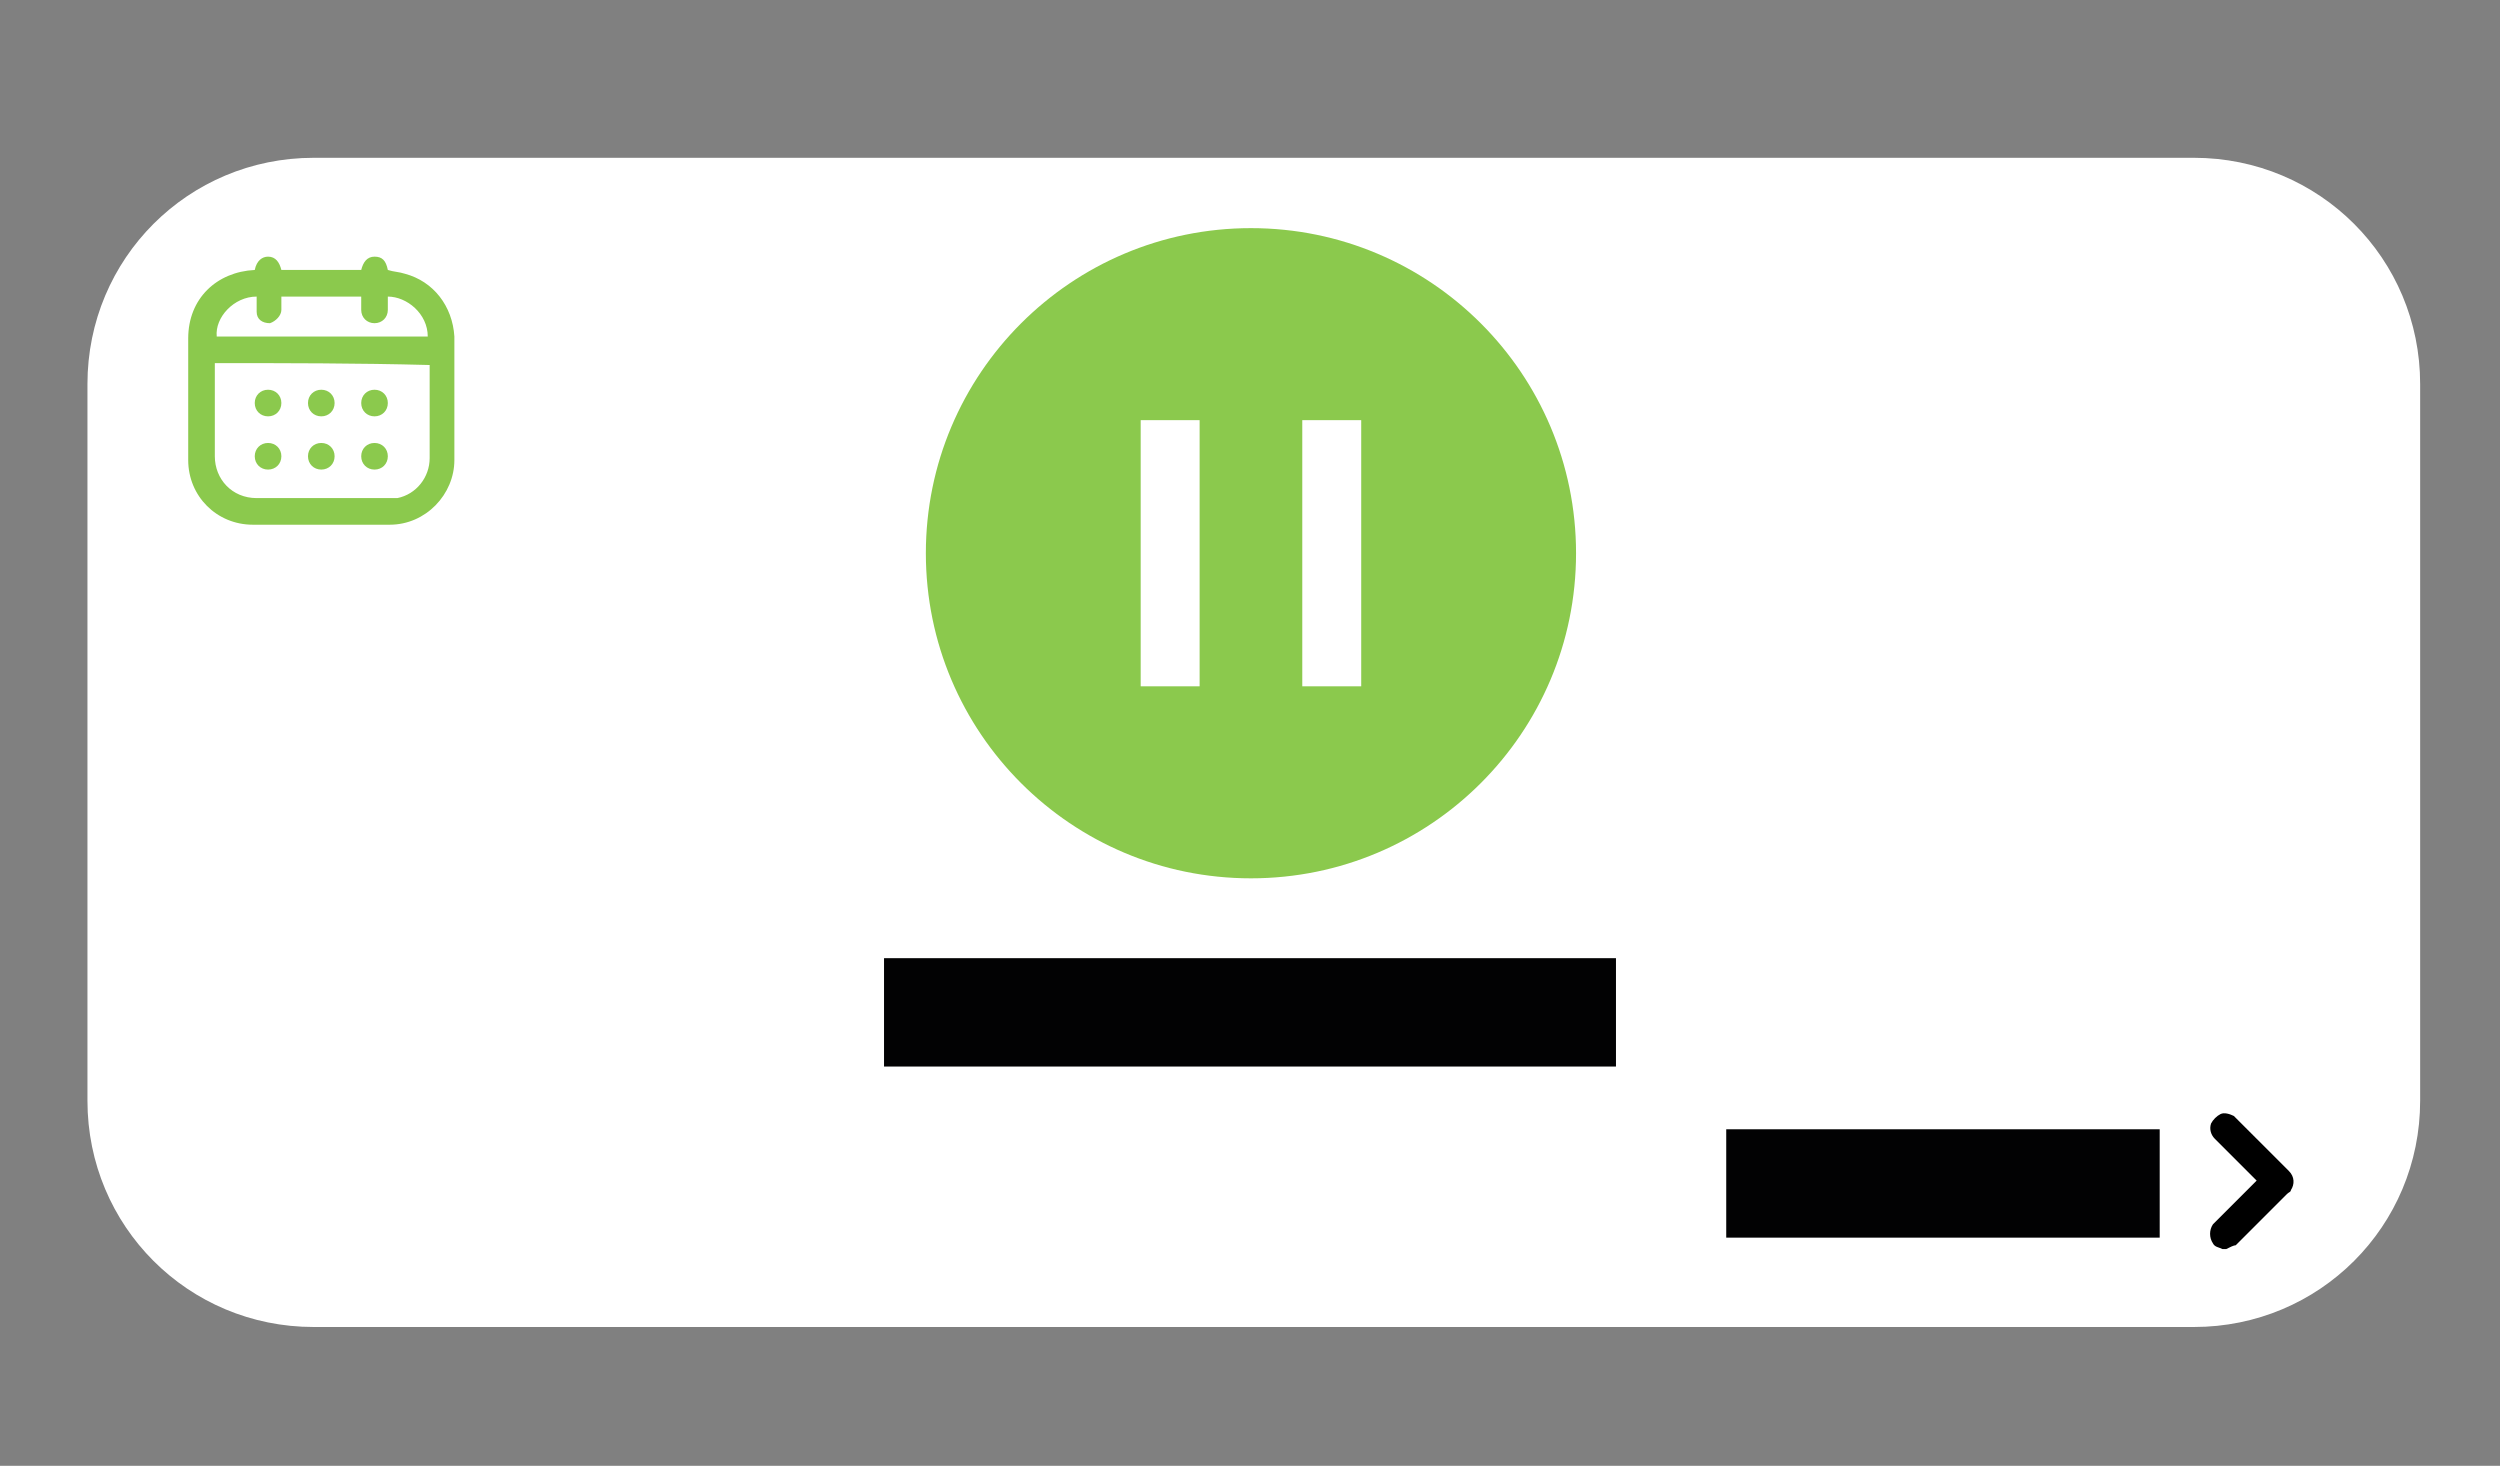 ﻿<?xml version="1.0" encoding="utf-8"?>
<!-- Generator: Adobe Illustrator 24.0.1, SVG Export Plug-In . SVG Version: 6.00 Build 0)  -->
<svg version="1.1" id="Capa_1" xmlns="http://www.w3.org/2000/svg" xmlns:xlink="http://www.w3.org/1999/xlink" x="0px" y="0px" viewBox="0 0 131.5 77.1" style="enable-background:new 0 0 131.5 77.1;" xml:space="preserve">
<rect x="0" y="0" width="131.5" height="77.1" fill="#808080" stroke="none"/>
<style type="text/css">
	.white{fill:#FFFFFF;}
	.st0{fill:#8BC94D;}
	.black{fill:#020203;}
</style>
<path class="white" d="M115.4,69.8H16.5c-6.6,0-11.9-5.3-11.9-11.9V20.2c0-6.6,5.3-11.9,11.9-11.9h98.9c6.6,0,11.9,5.3,11.9,11.9v37.7&#xA;	C127.3,64.5,122,69.8,115.4,69.8z" />
<circle class="st0" cx="65.8" cy="29.1" r="17.1" />
<g>
	<g>
		<rect x="60" y="22.1" class="white" width="3.1" height="14" />
	</g>
	<g>
		<rect x="68.5" y="22.1" class="white" width="3.1" height="14" />
	</g>
</g>
<rect x="46.5" y="50.4" class="black" width="38.5" height="5.7" />
<g>
	<rect x="90.8" y="59.4" class="black" width="22.8" height="5.7" />
</g>
<g>
	<path class="st0" d="M13.4,14.2c0.1-0.5,0.4-0.7,0.7-0.7c0.4,0,0.6,0.3,0.7,0.7c1.4,0,2.8,0,4.2,0c0.1-0.4,0.3-0.7,0.7-0.7&#xA;		c0.4,0,0.6,0.2,0.7,0.7c0.3,0.1,0.6,0.1,0.9,0.2c1.5,0.4,2.5,1.7,2.6,3.3c0,2.2,0,4.3,0,6.5c0,1.8-1.5,3.4-3.4,3.4&#xA;		c-2.4,0-4.8,0-7.2,0c-1.9,0-3.4-1.5-3.4-3.4c0-2.1,0-4.3,0-6.4C9.9,15.7,11.4,14.3,13.4,14.2C13.3,14.2,13.3,14.2,13.4,14.2z&#xA;		 M11.3,19.1c0,0.1,0,0.1,0,0.2c0,1.6,0,3.1,0,4.7c0,1.2,0.9,2.2,2.2,2.2c2.3,0,4.6,0,6.9,0c0.2,0,0.3,0,0.5,0&#xA;		c1-0.2,1.7-1.1,1.7-2.1c0-1.6,0-3.1,0-4.7c0-0.1,0-0.1,0-0.2C18.8,19.1,15,19.1,11.3,19.1z M19,15.6c-1.4,0-2.8,0-4.2,0&#xA;		c0,0.2,0,0.5,0,0.7c0,0.3-0.3,0.6-0.6,0.7c-0.4,0-0.7-0.2-0.7-0.6c0-0.2,0-0.4,0-0.6c0-0.1,0-0.1,0-0.2c-1.2,0-2.2,1.1-2.1,2.1&#xA;		c3.7,0,7.4,0,11.1,0c0-1.2-1.1-2.1-2.1-2.1c0,0.2,0,0.4,0,0.7c0,0.4-0.3,0.7-0.7,0.7c-0.4,0-0.7-0.3-0.7-0.7C19,16,19,15.8,19,15.6&#xA;		z" />
	<path class="st0" d="M19,21.2c0-0.4,0.3-0.7,0.7-0.7c0.4,0,0.7,0.3,0.7,0.7c0,0.4-0.3,0.7-0.7,0.7C19.3,21.9,19,21.6,19,21.2z" />
	<path class="st0" d="M14.1,24.7c-0.4,0-0.7-0.3-0.7-0.7c0-0.4,0.3-0.7,0.7-0.7c0.4,0,0.7,0.3,0.7,0.7&#xA;		C14.8,24.4,14.5,24.7,14.1,24.7z" />
	<path class="st0" d="M19.7,24.7c-0.4,0-0.7-0.3-0.7-0.7c0-0.4,0.3-0.7,0.7-0.7c0.4,0,0.7,0.3,0.7,0.7&#xA;		C20.4,24.4,20.1,24.7,19.7,24.7z" />
	<path class="st0" d="M14.8,21.2c0,0.4-0.3,0.7-0.7,0.7c-0.4,0-0.7-0.3-0.7-0.7c0-0.4,0.3-0.7,0.7-0.7&#xA;		C14.5,20.5,14.8,20.8,14.8,21.2z" />
	<path class="st0" d="M17.6,21.2c0,0.4-0.3,0.7-0.7,0.7c-0.4,0-0.7-0.3-0.7-0.7c0-0.4,0.3-0.7,0.7-0.7&#xA;		C17.3,20.5,17.6,20.8,17.6,21.2z" />
	<path class="st0" d="M17.6,24c0,0.4-0.3,0.7-0.7,0.7c-0.4,0-0.7-0.3-0.7-0.7c0-0.4,0.3-0.7,0.7-0.7C17.3,23.3,17.6,23.6,17.6,24z" />
</g>
<g>
	<g>
		<path d="M116.9,65.4c-0.1,0-0.2-0.1-0.3-0.2c-0.1-0.2-0.1-0.4,0-0.6c0,0,0.1-0.1,0.1-0.1c0.8-0.8,1.6-1.6,2.4-2.4c0,0,0,0,0.1-0.1&#xA;			c0,0,0,0-0.1,0c-0.8-0.8-1.6-1.6-2.4-2.4c-0.1-0.1-0.2-0.3-0.1-0.5c0.1-0.3,0.5-0.4,0.7-0.2c0,0,0.1,0,0.1,0.1&#xA;			c0.9,0.9,1.8,1.8,2.8,2.8c0.2,0.2,0.2,0.4,0.1,0.6c0,0-0.1,0.1-0.1,0.1c-0.9,0.9-1.8,1.8-2.7,2.7c-0.1,0.1-0.2,0.2-0.3,0.2&#xA;			C117,65.4,117,65.4,116.9,65.4z" />
		<path d="M117.1,65.7l-0.2,0c-0.2-0.1-0.4-0.1-0.5-0.3c-0.2-0.3-0.2-0.7,0-1c0,0,0.1-0.1,0.1-0.1l2.2-2.2l-2.2-2.2&#xA;			c-0.2-0.2-0.3-0.5-0.2-0.8c0.1-0.2,0.3-0.4,0.5-0.5c0.2-0.1,0.5,0,0.7,0.1c0,0,0.1,0.1,0.1,0.1l2.8,2.8c0.3,0.3,0.3,0.7,0.1,1&#xA;			c0,0.1-0.1,0.1-0.2,0.2l-2.7,2.7C117.5,65.5,117.3,65.6,117.1,65.7L117.1,65.7z M117,65L117,65c0.1,0,0.1-0.1,0.2-0.1l2.7-2.7&#xA;			c0,0,0,0,0.1-0.1c0,0,0-0.1,0-0.2l-2.8-2.8c-0.1-0.1-0.1-0.1-0.1-0.1c0,0-0.1,0-0.1,0.1c0,0.1,0,0.1,0.1,0.2l2.4,2.4l0.3,0.2&#xA;			l-0.2,0.3c0,0.1-0.1,0.1-0.1,0.1l-2.4,2.4c0,0,0,0-0.1,0.1C116.9,64.9,116.9,64.9,117,65C116.9,65,116.9,65,117,65z" />
	</g>
</g>
</svg>